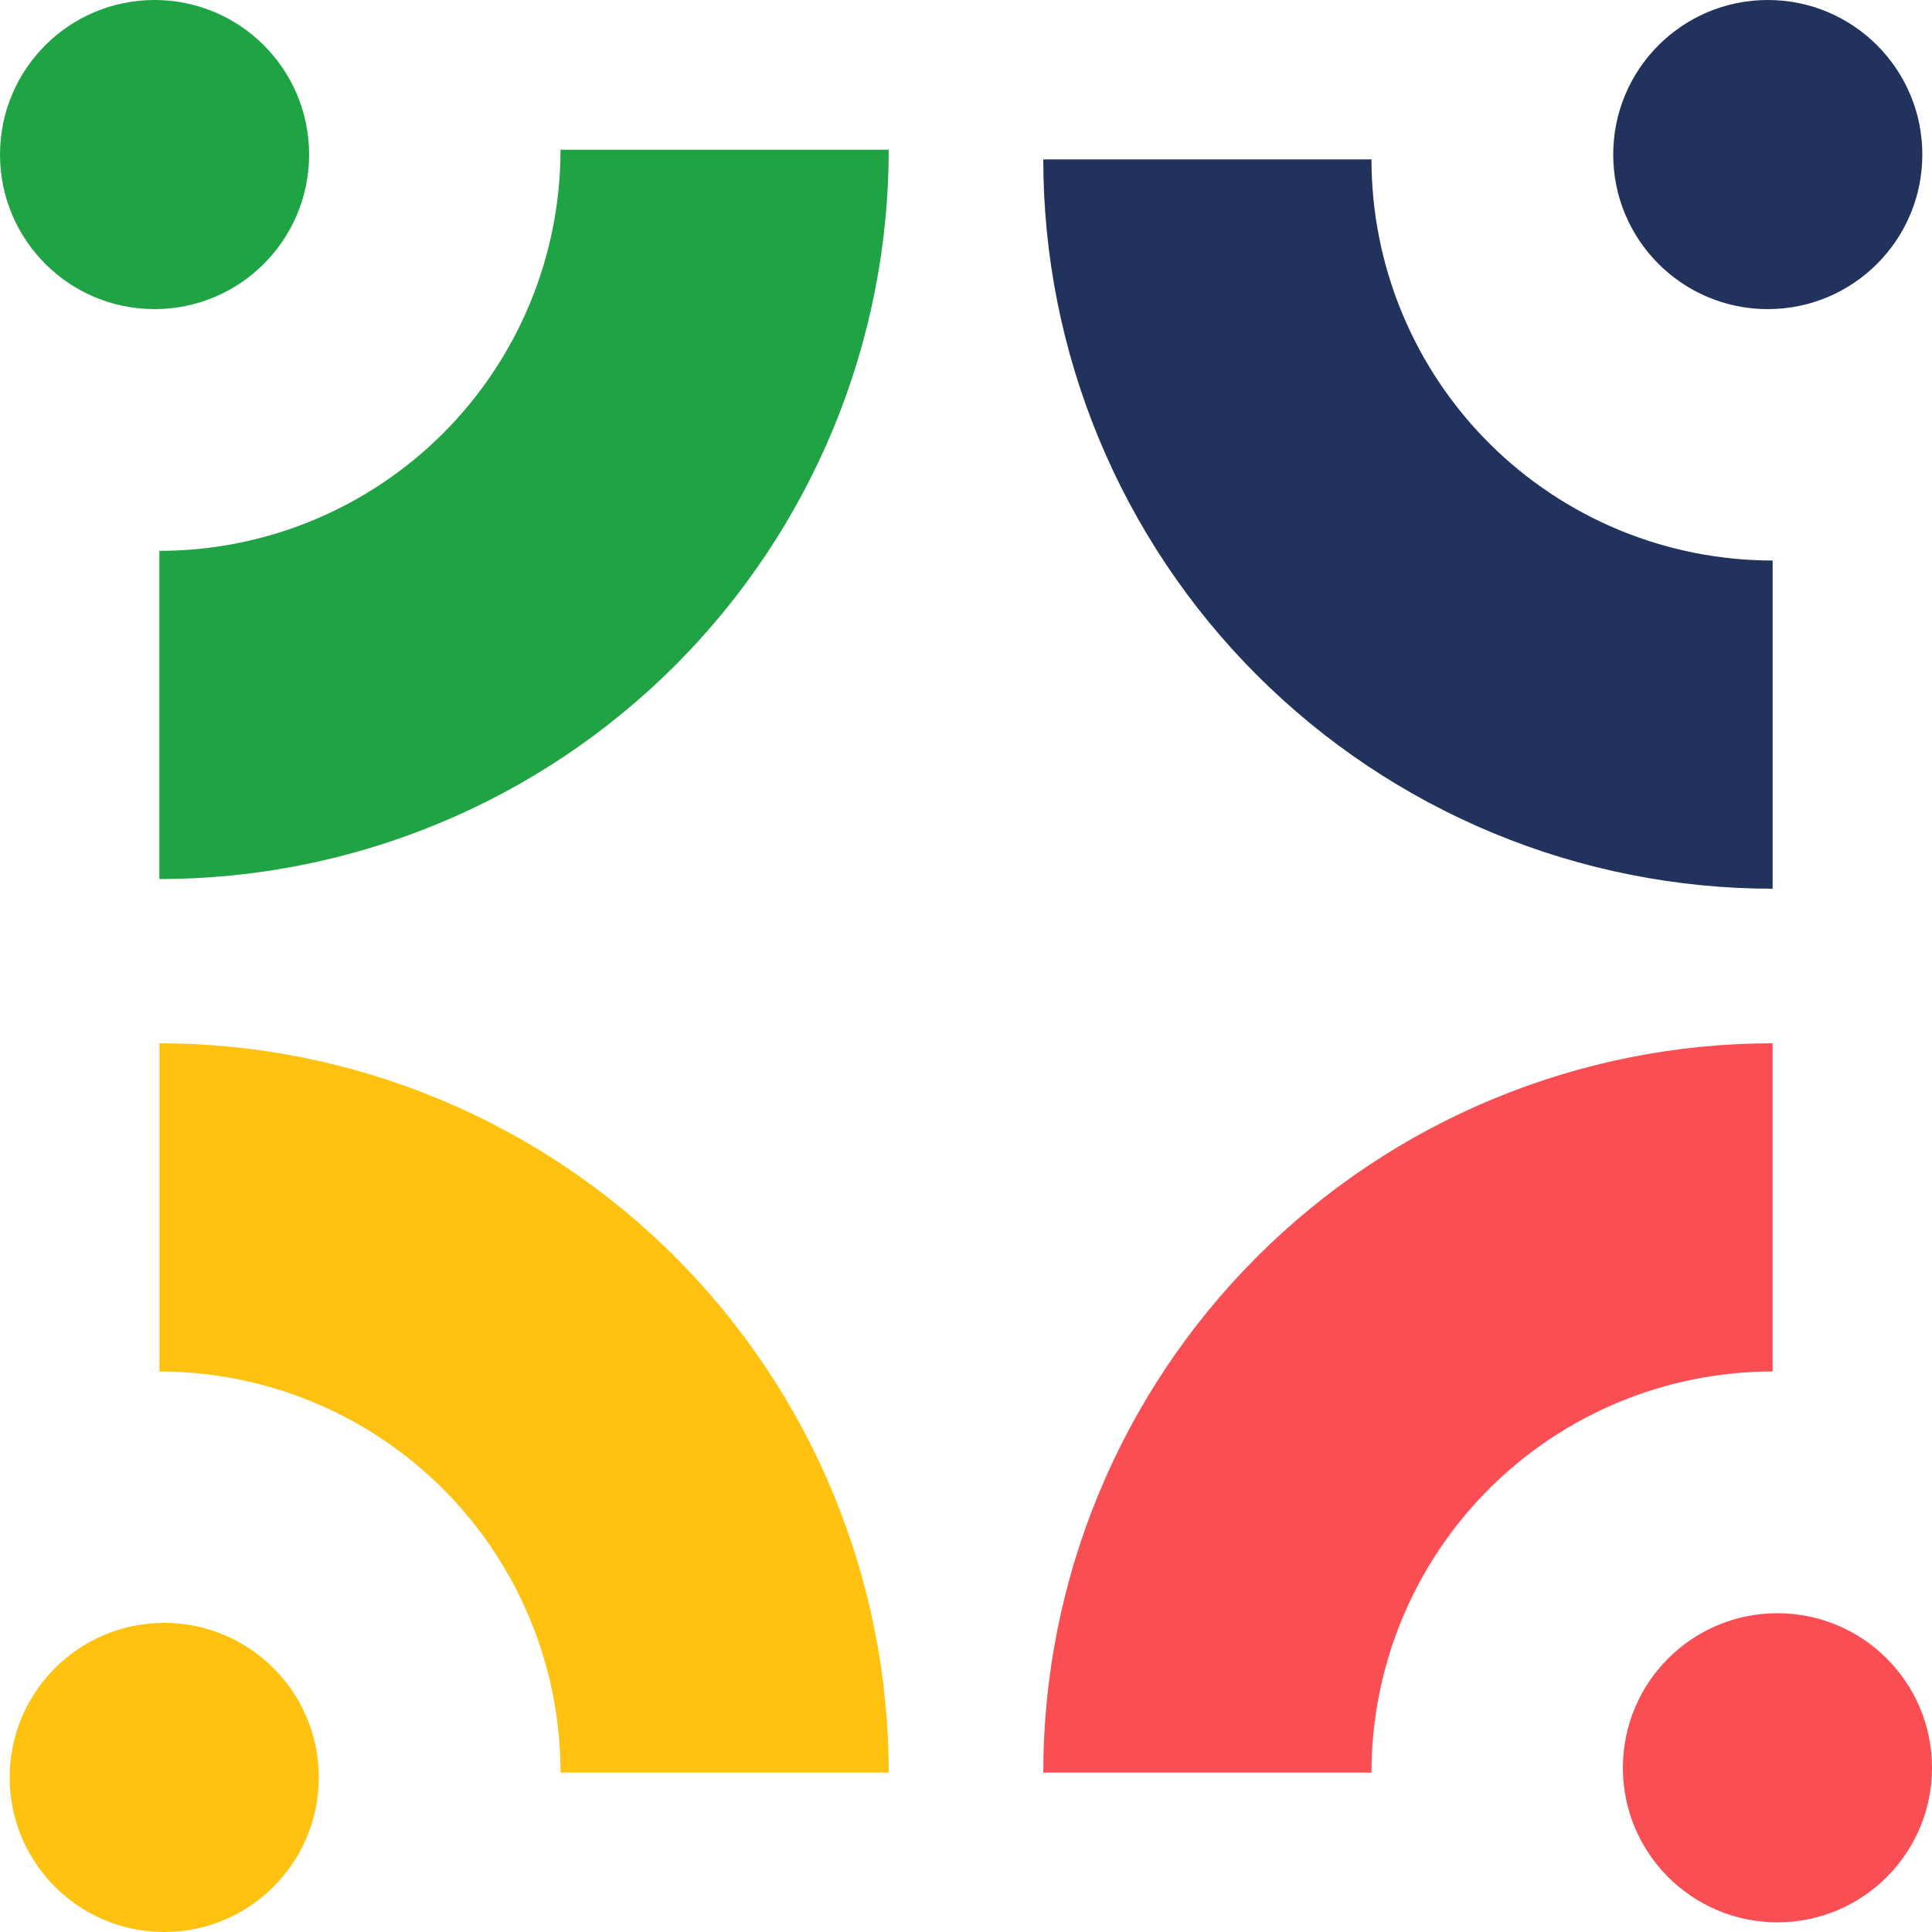 <svg width="200" height="200" viewBox="0 0 200 200" fill="none" xmlns="http://www.w3.org/2000/svg">
<path fill-rule="evenodd" clip-rule="evenodd" d="M16 32C24.837 32 32 24.837 32 16C32 7.163 24.837 0 16 0C7.163 0 0 7.163 0 16C0 24.837 7.163 32 16 32ZM86.253 44.393C90.047 35.233 92 25.415 92 15.5H58.025C58.025 20.953 56.951 26.353 54.864 31.391C52.777 36.429 49.719 41.007 45.863 44.863C42.007 48.719 37.429 51.777 32.391 53.864C27.353 55.951 21.953 57.025 16.5 57.025L16.5 91C26.415 91 36.233 89.047 45.393 85.253C54.553 81.459 62.876 75.897 69.887 68.887C76.897 61.876 82.459 53.553 86.253 44.393Z" fill="#20A345"/>
<path fill-rule="evenodd" clip-rule="evenodd" d="M33 184C33 175.163 25.837 168 17 168C8.163 168 1 175.163 1 184C1 192.837 8.163 200 17 200C25.837 200 33 192.837 33 184ZM45.393 113.747C36.233 109.953 26.415 108 16.5 108L16.5 141.975C21.953 141.975 27.353 143.049 32.391 145.136C37.429 147.223 42.007 150.281 45.863 154.137C49.719 157.993 52.777 162.571 54.864 167.609C56.951 172.647 58.025 178.047 58.025 183.5L92 183.5C92 173.585 90.047 163.767 86.253 154.607C82.459 145.447 76.897 137.124 69.887 130.113C62.876 123.103 54.553 117.541 45.393 113.747Z" fill="#FFC211"/>
<path fill-rule="evenodd" clip-rule="evenodd" d="M167 16C167 24.837 174.163 32 183 32C191.837 32 199 24.837 199 16C199 7.163 191.837 0 183 0C174.163 0 167 7.163 167 16ZM154.607 86.253C163.767 90.047 173.585 92 183.5 92V58.025C178.047 58.025 172.647 56.951 167.609 54.864C162.571 52.777 157.993 49.719 154.137 45.863C150.281 42.007 147.223 37.429 145.136 32.391C143.049 27.353 141.975 21.953 141.975 16.5L108 16.5C108 26.415 109.953 36.233 113.747 45.393C117.541 54.553 123.103 62.876 130.113 69.887C137.124 76.897 145.447 82.459 154.607 86.253Z" fill="#21325D"/>
<path fill-rule="evenodd" clip-rule="evenodd" d="M184 167C175.163 167 168 174.163 168 183C168 191.837 175.163 199 184 199C192.837 199 200 191.837 200 183C200 174.163 192.837 167 184 167ZM113.747 154.607C109.953 163.767 108 173.585 108 183.5H141.975C141.975 178.047 143.049 172.647 145.136 167.609C147.223 162.571 150.281 157.993 154.137 154.137C157.993 150.281 162.571 147.223 167.609 145.136C172.647 143.049 178.047 141.975 183.5 141.975L183.5 108C173.585 108 163.767 109.953 154.607 113.747C145.447 117.541 137.124 123.103 130.113 130.113C123.103 137.124 117.541 145.447 113.747 154.607Z" fill="#F94E54"/>
</svg>
